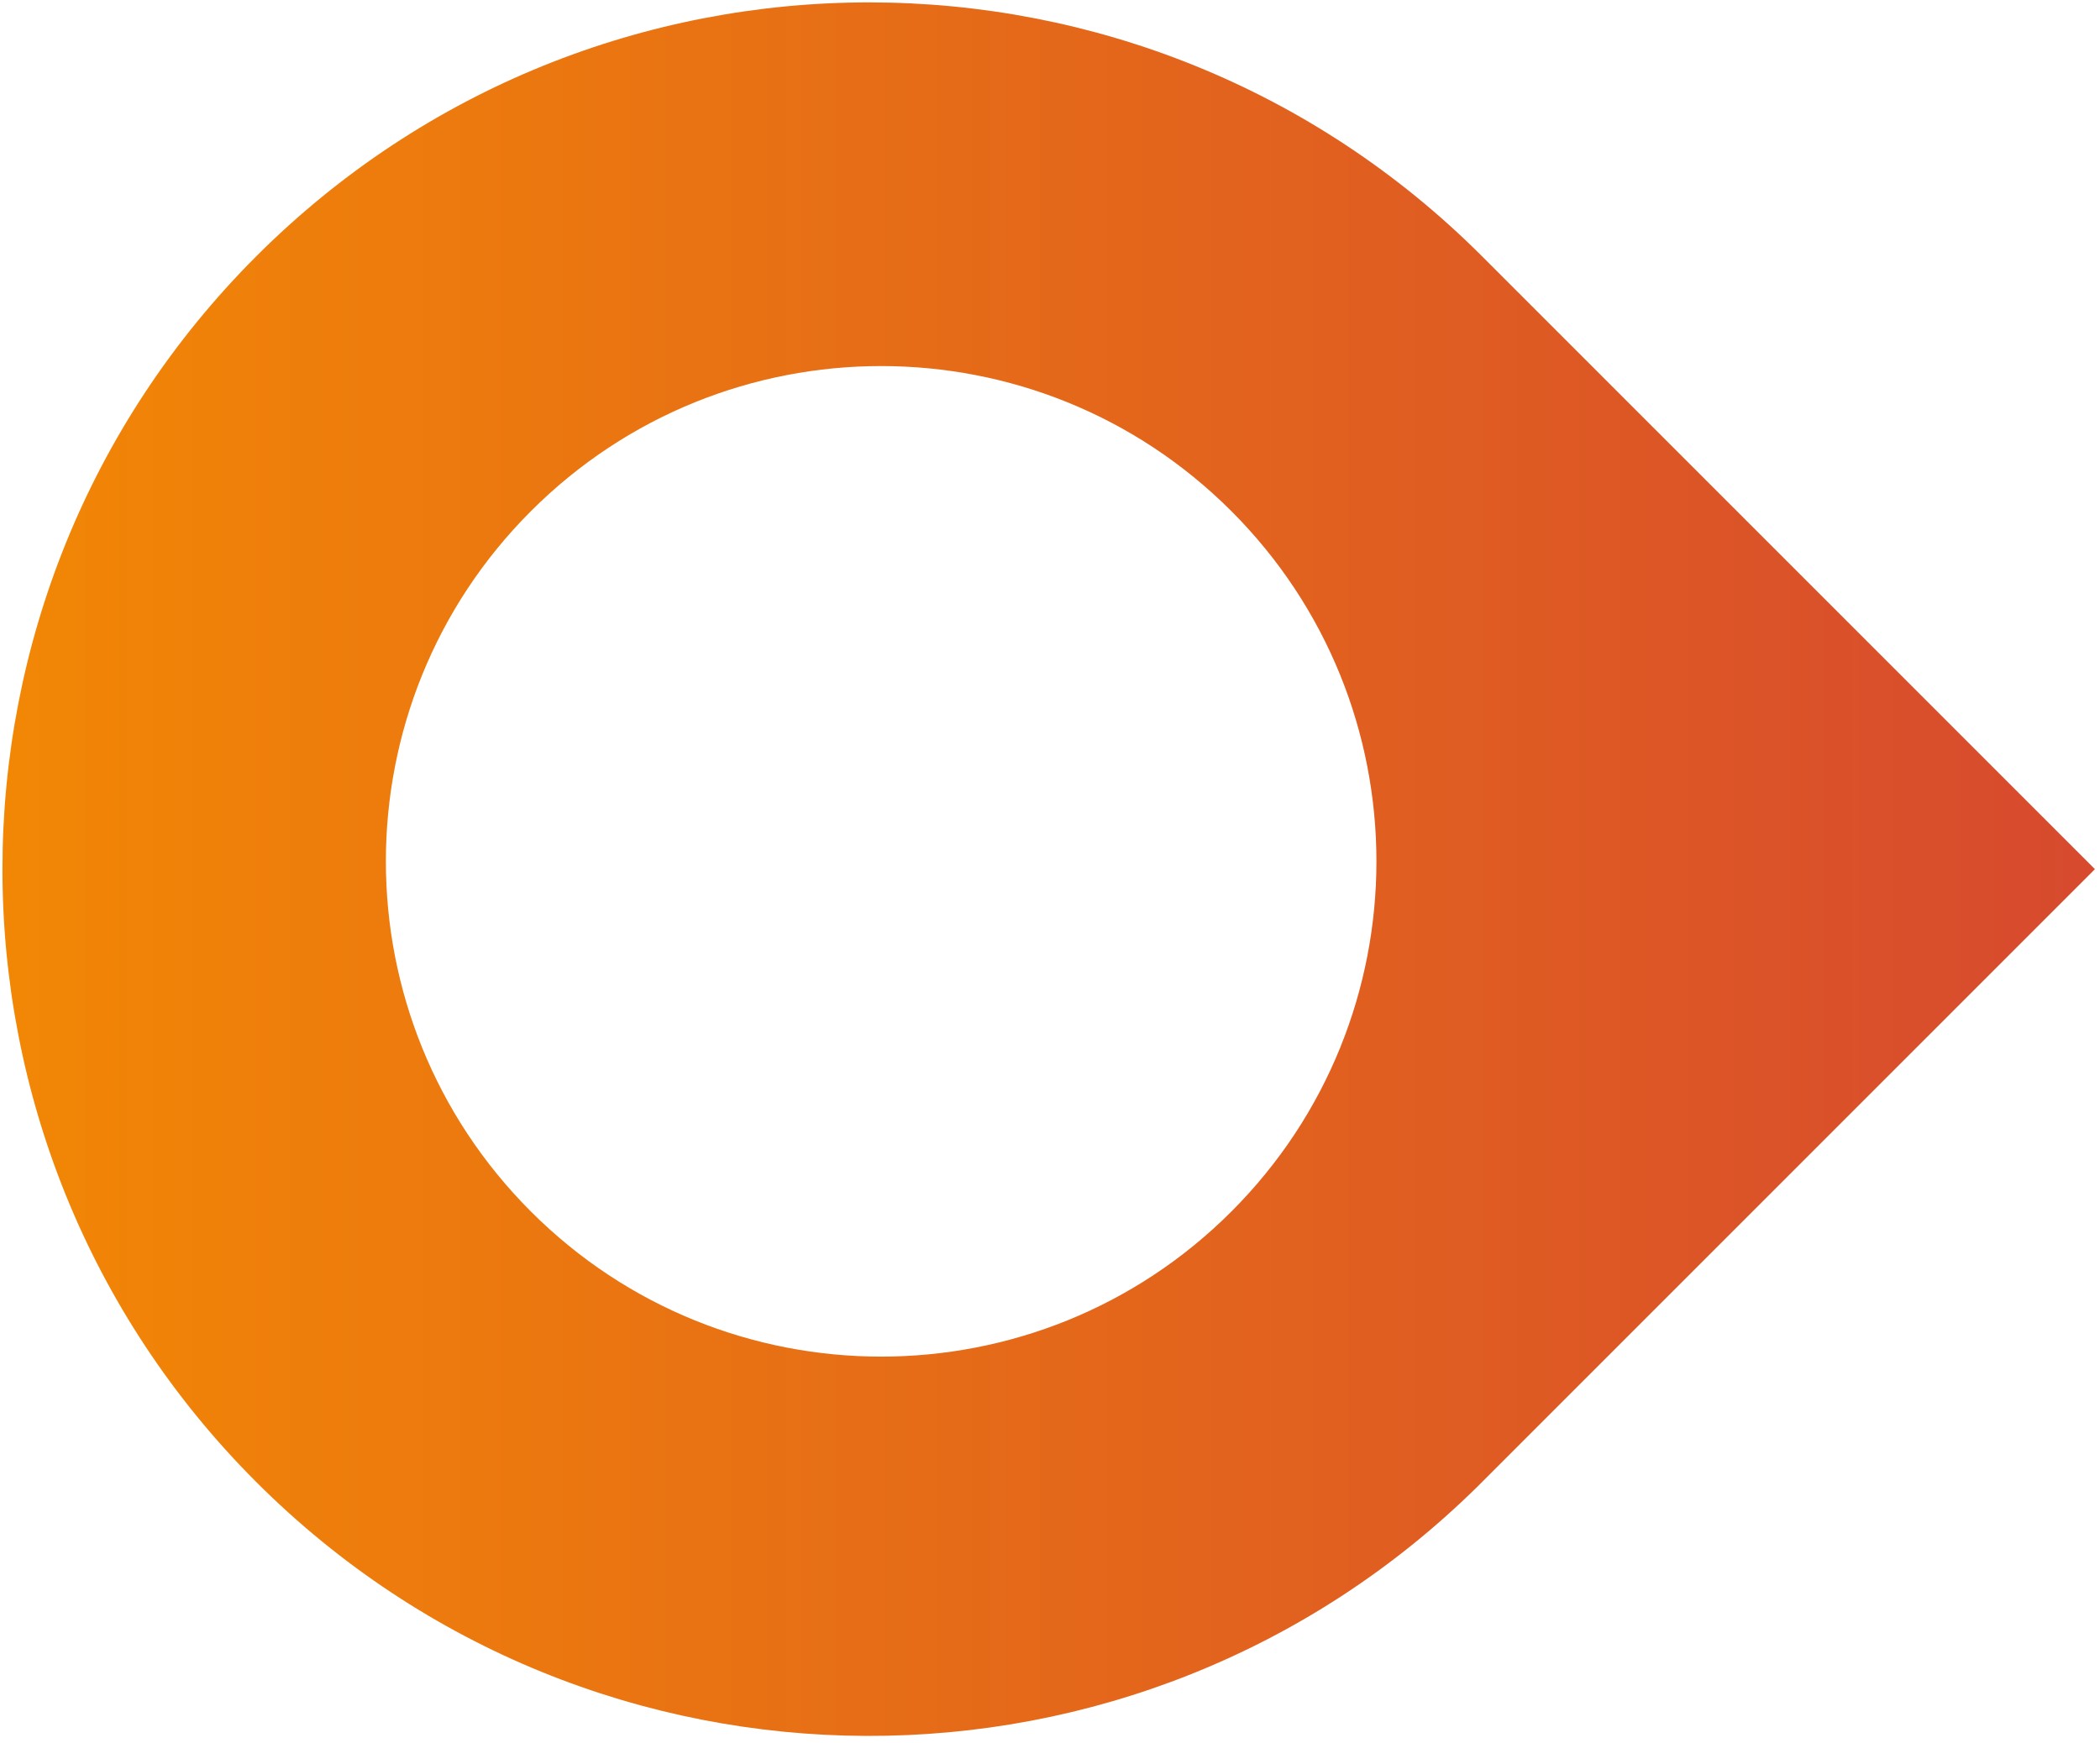 <svg width="212" height="176" viewBox="0 0 212 176" fill="none" xmlns="http://www.w3.org/2000/svg">
<path fill-rule="evenodd" clip-rule="evenodd" d="M149.616 25.872C115.447 -8.297 60.048 -8.305 25.872 25.872C-8.294 60.037 -8.297 115.447 25.872 149.615C59.885 183.629 114.936 183.791 149.149 150.079L149.15 150.081L149.615 149.616L211.487 87.744L149.616 25.872ZM124.31 51.599C143.836 71.125 143.836 102.783 124.31 122.309C104.783 141.835 73.125 141.836 53.599 122.309C34.073 102.783 34.073 71.125 53.599 51.599C73.125 32.072 104.784 32.072 124.31 51.599Z" fill="url(#paint0_linear_45_26972)"/>
<defs>
<linearGradient id="paint0_linear_45_26972" x1="-1.53885e-06" y1="91" x2="210" y2="91" gradientUnits="userSpaceOnUse">
<stop stop-color="#F28705"/>
<stop offset="1" stop-color="#D74A2E"/>
</linearGradient>
</defs>
</svg>
